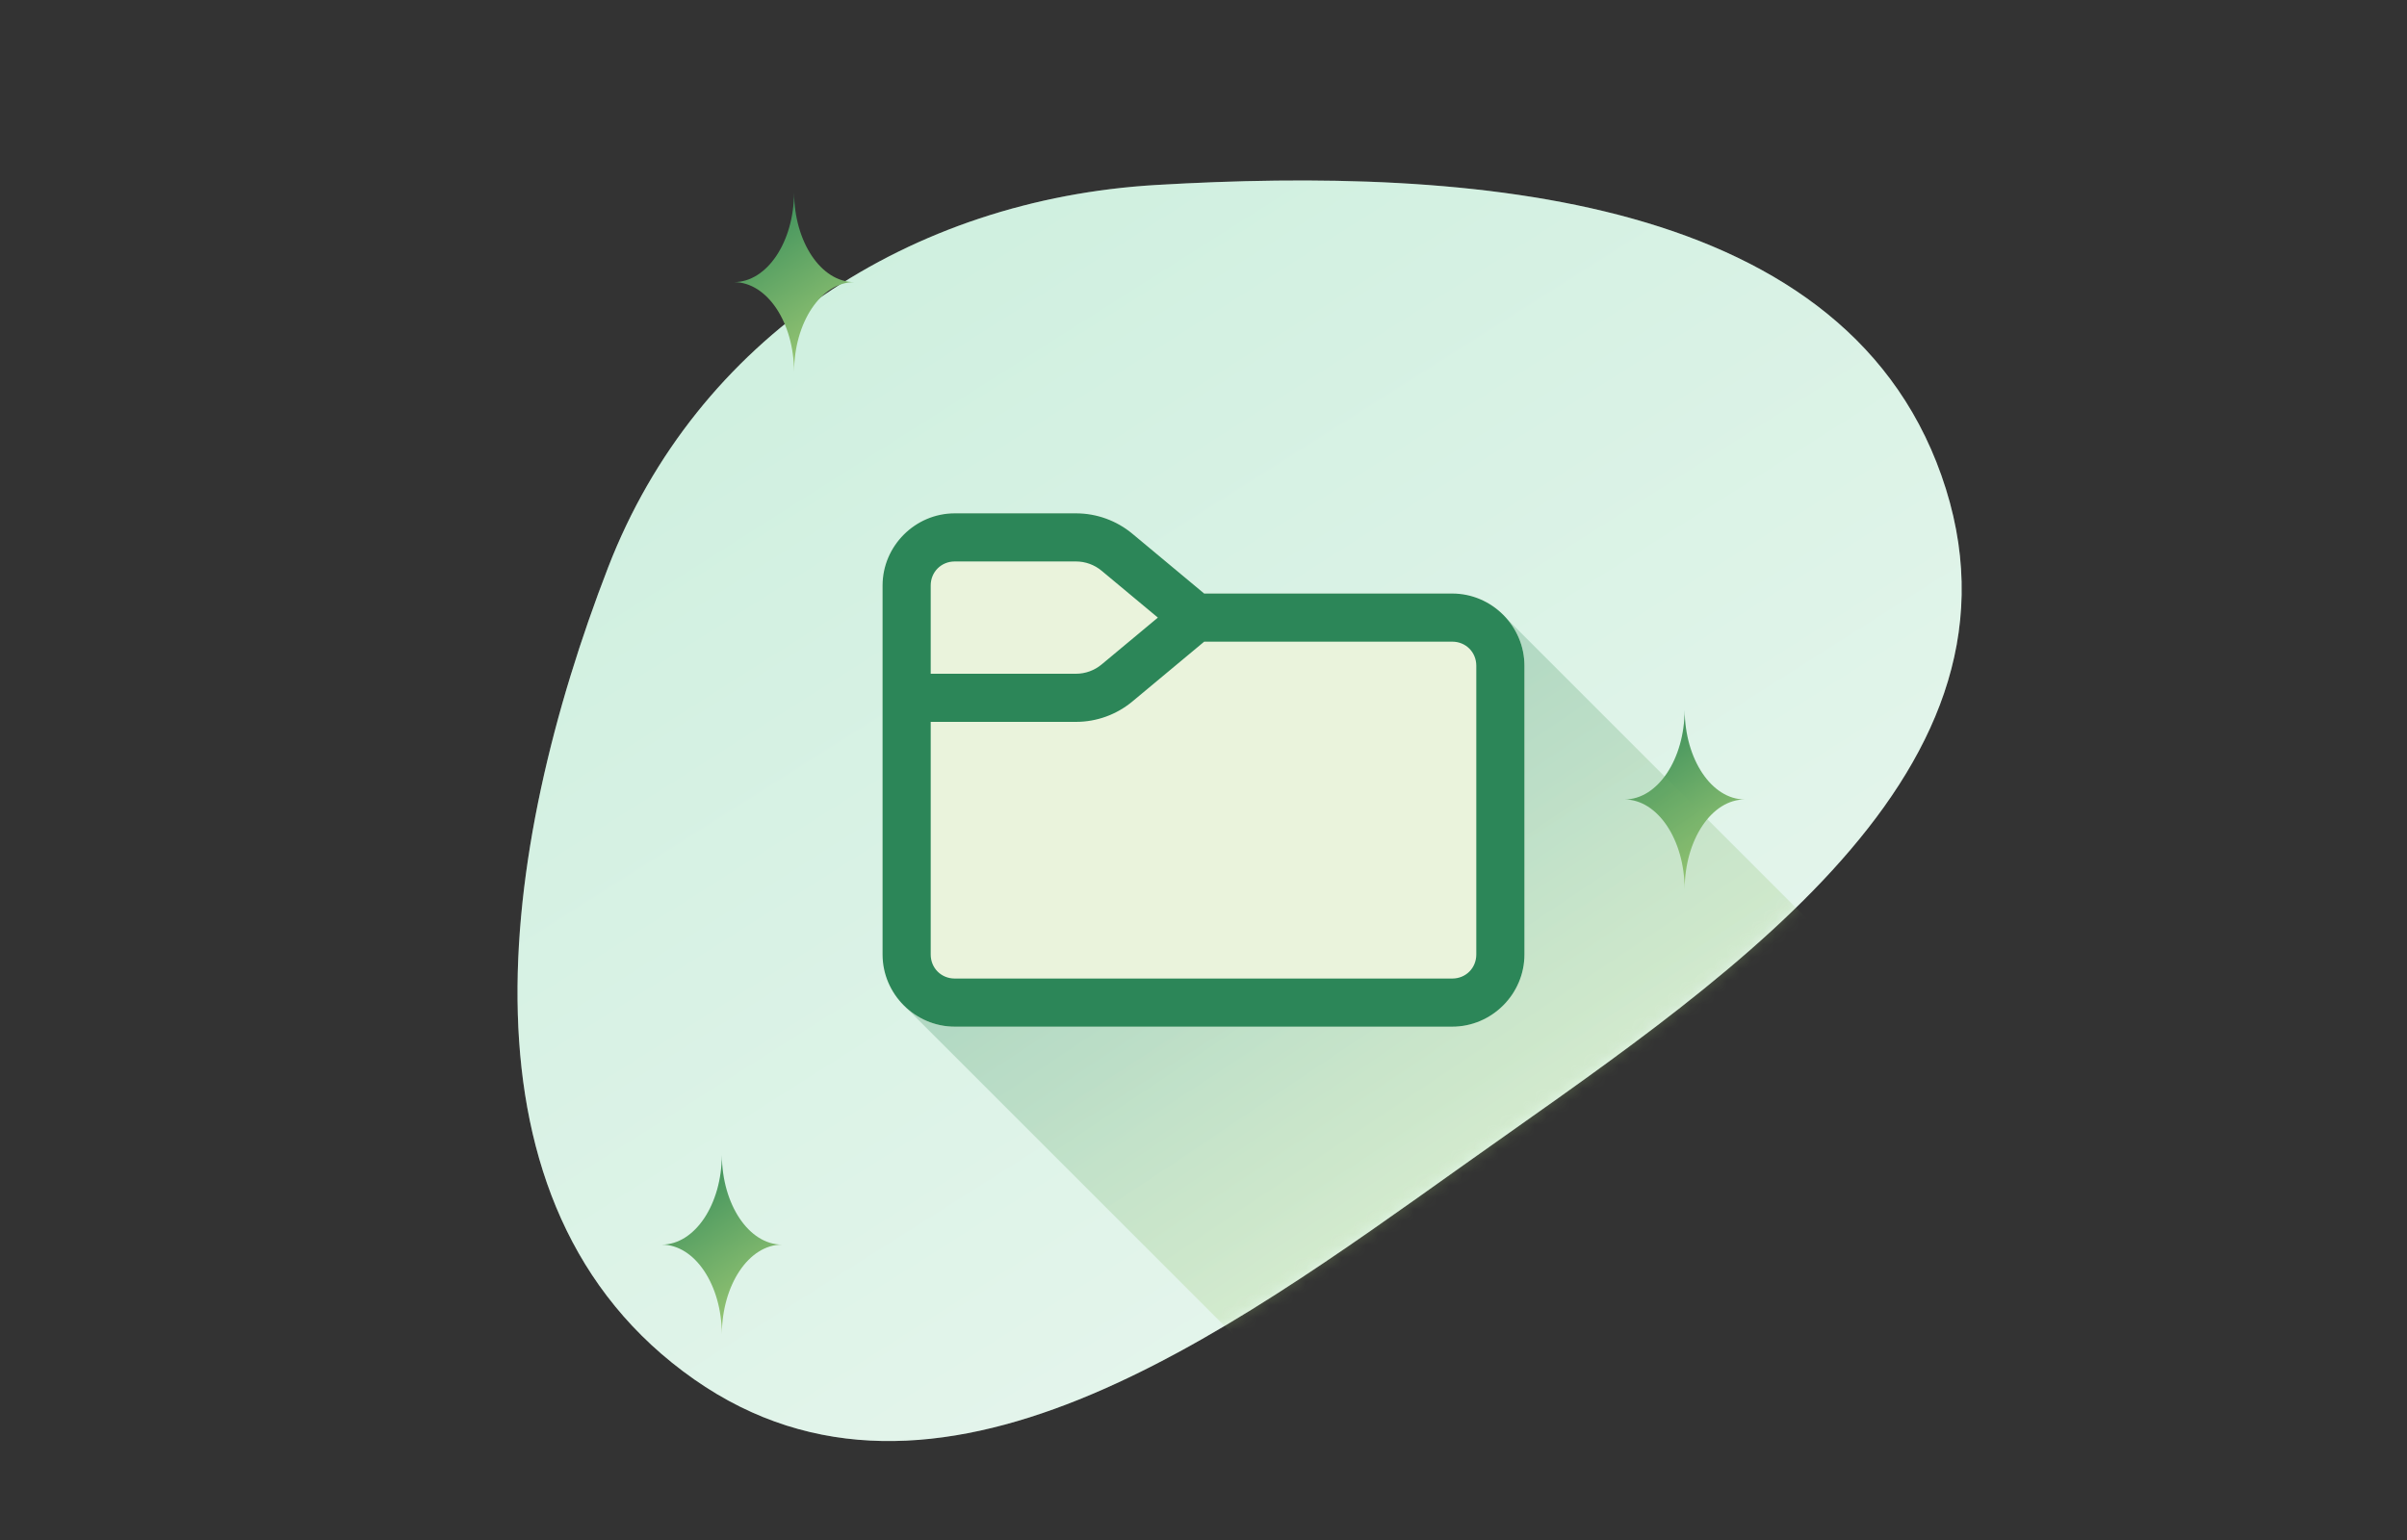 <svg width="200" height="128" viewBox="0 0 200 128" fill="none" xmlns="http://www.w3.org/2000/svg">
<rect x="0" y="0" width="200" height="128" fill="#333333" stroke="none"/>
<g clip-path="url(#clip0_1311_272)">
<path fill-rule="evenodd" clip-rule="evenodd" d="M96.086 15.373C121.959 13.86 153.978 15.966 161.69 40.65C169.278 64.937 142.313 82.109 121.551 96.88C101.656 111.035 77.68 128.654 57.679 114.648C37.157 100.277 41.506 70.485 50.533 47.15C57.909 28.085 75.636 16.568 96.086 15.373Z" fill="#E2F6EC"/>
<path fill-rule="evenodd" clip-rule="evenodd" d="M96.086 15.373C121.959 13.86 153.978 15.966 161.69 40.65C169.278 64.937 142.313 82.109 121.551 96.88C101.656 111.035 77.68 128.654 57.679 114.648C37.157 100.277 41.506 70.485 50.533 47.15C57.909 28.085 75.636 16.568 96.086 15.373Z" fill="url(#paint0_linear_1311_272)" fill-opacity="0.2"/>
<path d="M144.999 66.449C144.992 66.449 144.986 66.449 144.98 66.449C142.23 66.449 139.998 63.119 139.98 59C139.962 63.109 137.741 66.434 135 66.449C135 66.449 135 66.449 135 66.449C137.741 66.464 139.962 69.789 139.98 73.898C139.998 69.779 142.23 66.449 144.98 66.449C144.986 66.449 144.992 66.449 144.999 66.449C144.999 66.449 144.999 66.449 144.999 66.449Z" fill="url(#paint1_linear_1311_272)"/>
<path d="M70.999 23.449C70.992 23.449 70.986 23.449 70.98 23.449C68.23 23.449 65.998 20.119 65.98 16C65.962 20.109 63.741 23.434 61 23.449C61 23.449 61 23.449 61 23.449C63.741 23.464 65.962 26.789 65.98 30.898C65.998 26.779 68.23 23.449 70.98 23.449C70.986 23.449 70.992 23.449 70.999 23.449C70.999 23.449 70.999 23.449 70.999 23.449Z" fill="url(#paint2_linear_1311_272)"/>
<path d="M64.999 103.449C64.992 103.449 64.986 103.449 64.98 103.449C62.23 103.449 59.998 100.119 59.98 96C59.962 100.109 57.741 103.434 55 103.449C55 103.449 55 103.449 55 103.449C57.741 103.464 59.962 106.789 59.98 110.898C59.998 106.779 62.23 103.449 64.98 103.449C64.986 103.449 64.992 103.449 64.999 103.449C64.999 103.449 64.999 103.449 64.999 103.449Z" fill="url(#paint3_linear_1311_272)"/>
<mask id="mask0_1311_272" style="mask-type:alpha" maskUnits="userSpaceOnUse" x="0" y="0" width="200" height="128">
<path fill-rule="evenodd" clip-rule="evenodd" d="M96.086 15.373C121.959 13.86 153.978 15.966 161.69 40.65C169.278 64.937 142.313 82.109 121.551 96.88C101.656 111.035 77.68 128.654 57.679 114.648C37.157 100.277 41.506 70.485 50.533 47.15C57.909 28.085 75.636 16.568 96.086 15.373Z" fill="#E2F6EC"/>
<path fill-rule="evenodd" clip-rule="evenodd" d="M96.086 15.373C121.959 13.86 153.978 15.966 161.69 40.65C169.278 64.937 142.313 82.109 121.551 96.88C101.656 111.035 77.68 128.654 57.679 114.648C37.157 100.277 41.506 70.485 50.533 47.15C57.909 28.085 75.636 16.568 96.086 15.373Z" fill="url(#paint4_linear_1311_272)" fill-opacity="0.2"/>
</mask>
<g mask="url(#mask0_1311_272)">
<path opacity="0.25" d="M152.602 78.825L124.927 51.15L75.319 83.783L103.537 112L152.602 78.825Z" fill="url(#paint5_linear_1311_272)"/>
</g>
<path d="M79.333 42.667C76.043 42.667 73.333 45.377 73.333 48.667V79.333C73.333 82.623 76.043 85.333 79.333 85.333H120.667C123.957 85.333 126.667 82.623 126.667 79.333V55.333C126.667 52.043 123.957 49.333 120.667 49.333H100.057L94.096 44.367C92.779 43.27 91.119 42.667 89.404 42.667H79.333Z" fill="#EAF3DC"/>
<path d="M79.333 42.667C76.043 42.667 73.333 45.377 73.333 48.667V79.333C73.333 82.623 76.043 85.333 79.333 85.333H120.667C123.957 85.333 126.667 82.623 126.667 79.333V55.333C126.667 52.043 123.957 49.333 120.667 49.333H100.057L94.096 44.367C92.779 43.27 91.119 42.667 89.404 42.667H79.333ZM79.333 46.667H89.404C90.184 46.667 90.937 46.941 91.536 47.44L96.208 51.333L91.536 55.227C90.937 55.726 90.184 56 89.404 56H77.333V48.667C77.333 47.538 78.205 46.667 79.333 46.667ZM100.057 53.333H120.667C121.795 53.333 122.667 54.205 122.667 55.333V79.333C122.667 80.462 121.795 81.333 120.667 81.333H79.333C78.205 81.333 77.333 80.462 77.333 79.333V60H89.404C91.119 60 92.779 59.397 94.096 58.3L100.057 53.333Z" fill="#2C8658"/>
</g>
<defs>
<linearGradient id="paint0_linear_1311_272" x1="134" y1="98.5" x2="81.938" y2="16.32" gradientUnits="userSpaceOnUse">
<stop stop-color="#F1F0EC"/>
<stop offset="1" stop-color="#84D6AC"/>
</linearGradient>
<linearGradient id="paint1_linear_1311_272" x1="135" y1="59" x2="145" y2="74" gradientUnits="userSpaceOnUse">
<stop stop-color="#2C8658"/>
<stop offset="1" stop-color="#ACD278"/>
</linearGradient>
<linearGradient id="paint2_linear_1311_272" x1="61" y1="16" x2="71" y2="31" gradientUnits="userSpaceOnUse">
<stop stop-color="#2C8658"/>
<stop offset="1" stop-color="#ACD278"/>
</linearGradient>
<linearGradient id="paint3_linear_1311_272" x1="55" y1="96" x2="65" y2="111" gradientUnits="userSpaceOnUse">
<stop stop-color="#2C8658"/>
<stop offset="1" stop-color="#ACD278"/>
</linearGradient>
<linearGradient id="paint4_linear_1311_272" x1="134" y1="98.5" x2="81.938" y2="16.32" gradientUnits="userSpaceOnUse">
<stop stop-color="#F1F0EC"/>
<stop offset="1" stop-color="#84D6AC"/>
</linearGradient>
<linearGradient id="paint5_linear_1311_272" x1="98.5" y1="67.991" x2="120.915" y2="101.421" gradientUnits="userSpaceOnUse">
<stop stop-color="#2C8658"/>
<stop offset="1" stop-color="#ACD278"/>
</linearGradient>
<clipPath id="clip0_1311_272">
<rect width="200" height="128" fill="white"/>
</clipPath>
</defs>
</svg>
